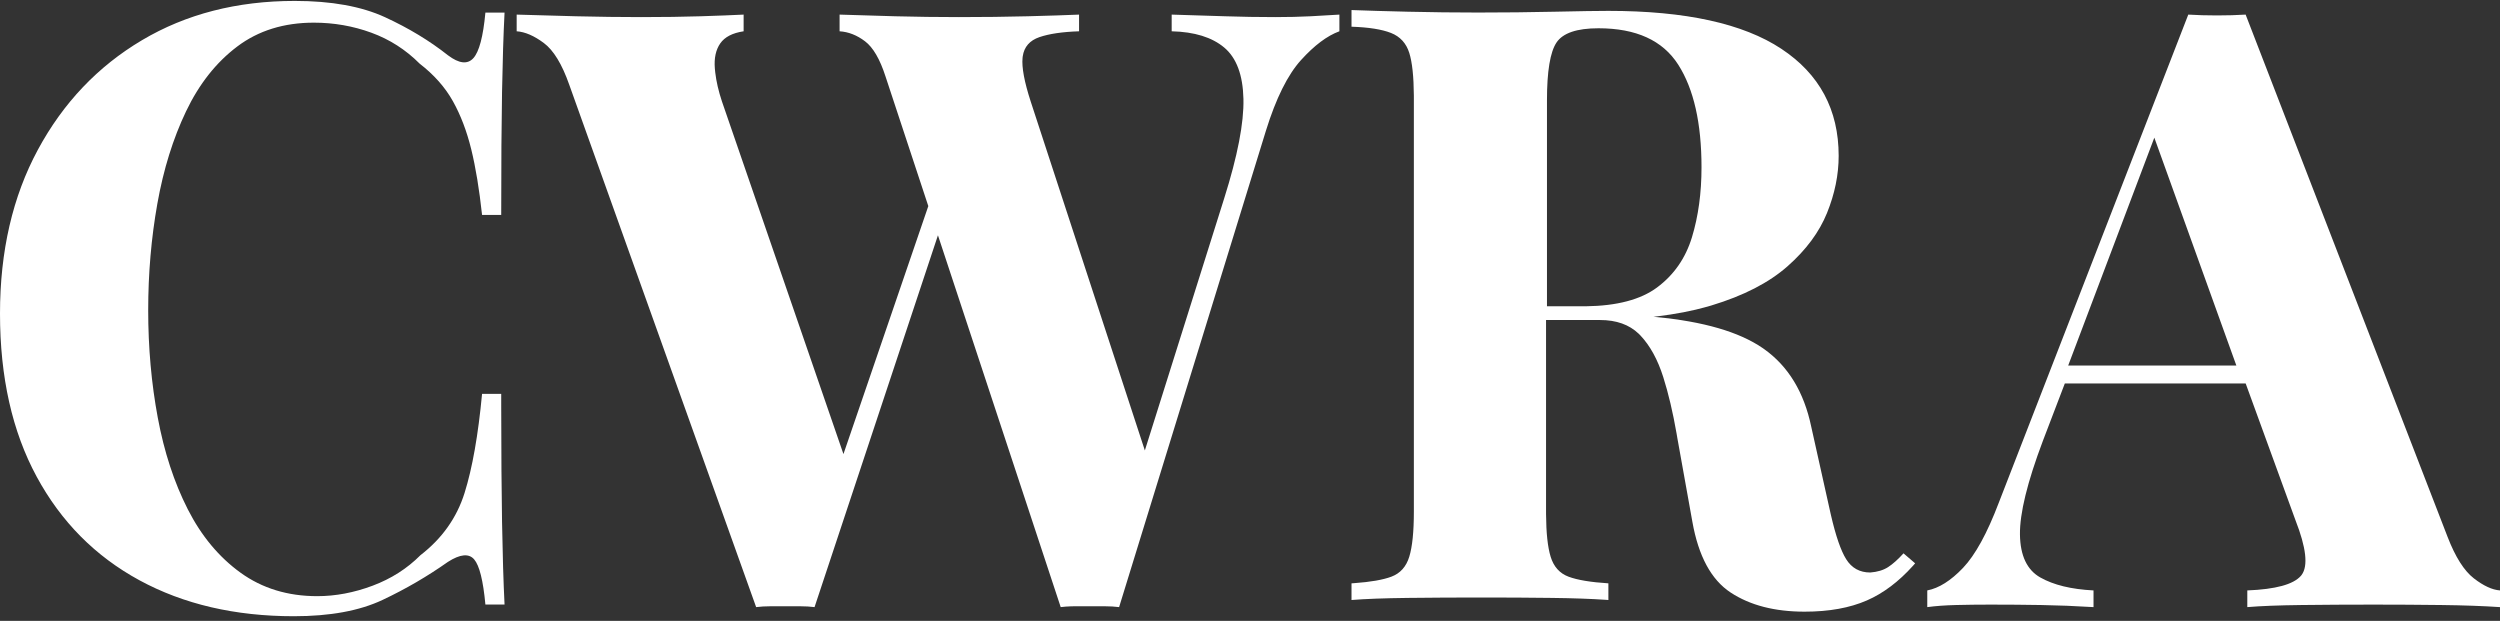 <?xml version="1.0" encoding="UTF-8"?>
<svg width="451px" height="112px" viewBox="0 0 451 112" version="1.1" xmlns="http://www.w3.org/2000/svg" xmlns:xlink="http://www.w3.org/1999/xlink">
    <rect x="0" y="0" width="451" height="112" fill="#333333" stroke="none"/>
    <title>CWRA Logo Acronym</title>
    <g id="Profile-Pictures" stroke="none" stroke-width="1" fill="none" fill-rule="evenodd">
        <g id="Profile-Picture---CWRA-Logo-(Round)" transform="translate(-135, -426)" fill="#FFFFFF" fill-rule="nonzero">
            <g id="CWRA-Logo" transform="translate(104, 94)">
                <g id="CWRA-Logo-Acronym" transform="translate(31, 332.167)">
                    <path d="M451,109.356 L451,106.345 C449.6,106.244 448.026,105.517 446.276,104.162 C444.527,102.807 442.952,100.323 441.553,96.71 L441.553,96.71 L405.113,2.467 C403.514,2.567 401.789,2.617 399.94,2.617 C398.09,2.617 396.366,2.567 394.766,2.467 L394.766,2.467 L360.576,90.537 C358.477,96.057 356.327,99.971 354.128,102.28 C351.929,104.588 349.779,105.943 347.68,106.345 L347.68,106.345 L347.68,109.356 C349.18,109.155 350.904,109.029 352.853,108.979 C354.803,108.929 356.877,108.904 359.077,108.904 C362.176,108.904 365.225,108.929 368.224,108.979 C371.223,109.029 374.372,109.155 377.671,109.356 L377.671,109.356 L377.671,106.345 C373.672,106.144 370.473,105.366 368.074,104.011 C365.675,102.656 364.45,100.072 364.4,96.258 C364.35,92.444 365.725,86.824 368.524,79.397 L368.524,79.397 L372.494,69.009 L405.118,69.009 L414.111,93.699 C416.041,98.641 416.411,101.922 415.219,103.543 L415.085,103.71 C413.736,105.266 410.512,106.144 405.413,106.345 L405.413,106.345 L405.413,109.356 C407.813,109.155 411.062,109.029 415.16,108.979 C419.259,108.929 423.608,108.904 428.207,108.904 C432.305,108.904 436.379,108.929 440.428,108.979 C444.477,109.029 448.001,109.155 451,109.356 L451,109.356 Z M403.44,65.778 L373.1,65.778 L388.64,24.667 L403.44,65.778 Z" id="A"></path>
                    <path d="M243.813,1.644 L244.176,1.659 C246.636,1.754 249.89,1.85 253.936,1.945 C258.186,2.045 262.41,2.095 266.609,2.095 C271.408,2.095 276.057,2.045 280.556,1.945 C285.055,1.845 288.255,1.795 290.154,1.795 C304.051,1.795 314.449,4.075 321.348,8.634 C328.247,13.194 331.696,19.633 331.696,27.951 C331.696,31.358 330.996,34.791 329.596,38.248 C328.197,41.706 325.822,44.912 322.473,47.869 C319.124,50.825 314.549,53.18 308.751,54.934 L308.751,54.934 L308.018,55.149 C305.303,55.919 302.273,56.505 298.927,56.907 L298.927,56.907 L298.29,56.979 L298.748,57.023 C307.306,57.838 313.709,59.7 317.959,62.606 L318.274,62.826 C322.623,65.933 325.447,70.593 326.747,76.806 L326.747,76.806 L330.196,92.289 L330.305,92.765 C331.172,96.52 332.086,99.168 333.046,100.707 C334.046,102.311 335.495,103.113 337.395,103.113 C338.695,103.012 339.769,102.687 340.619,102.135 C341.469,101.584 342.394,100.758 343.394,99.655 L343.394,99.655 L345.493,101.459 L345.106,101.897 C342.517,104.776 339.747,106.86 336.795,108.148 C333.696,109.501 329.946,110.178 325.547,110.178 C320.148,110.178 315.699,109.025 312.2,106.72 C308.701,104.415 306.401,100.156 305.301,93.943 L305.301,93.943 L302.602,78.911 L302.46,78.076 C301.788,74.213 300.985,70.808 300.052,67.862 C299.052,64.705 297.678,62.2 295.928,60.346 L295.928,60.346 L295.63,60.045 C293.907,58.392 291.582,57.565 288.655,57.565 L288.655,57.565 L278.906,57.565 L278.906,92.139 L278.908,92.625 C278.932,95.991 279.206,98.535 279.731,100.256 C280.281,102.06 281.356,103.263 282.956,103.864 C284.555,104.465 286.955,104.866 290.154,105.067 L290.154,105.067 L290.154,108.073 L289.671,108.039 C287.052,107.858 283.814,107.745 279.956,107.697 C275.857,107.647 271.708,107.622 267.509,107.622 C262.71,107.622 258.186,107.647 253.936,107.697 C249.687,107.748 246.313,107.873 243.813,108.073 L243.813,108.073 L243.813,105.067 L244.287,105.035 C247.251,104.826 249.492,104.435 251.012,103.864 C252.612,103.263 253.686,102.06 254.236,100.256 C254.786,98.453 255.061,95.747 255.061,92.139 L255.061,92.139 L255.061,17.579 L255.06,17.101 C255.037,13.635 254.762,11.064 254.236,9.386 C253.686,7.632 252.587,6.43 250.937,5.778 C249.287,5.127 246.913,4.751 243.813,4.651 L243.813,4.651 L243.813,1.644 Z M288.367,4.933 C284.469,4.933 281.946,5.789 280.797,7.502 C279.648,9.214 279.073,12.688 279.073,17.925 L279.073,17.925 L279.073,55.089 L285.519,55.089 L286.067,55.086 C291.693,55.017 295.982,53.885 298.934,51.69 C301.982,49.424 304.08,46.402 305.23,42.626 C306.379,38.849 306.953,34.644 306.953,30.011 C306.953,22.055 305.554,15.886 302.756,11.505 C299.958,7.124 295.162,4.933 288.367,4.933 Z" id="R"></path>
                    <path d="M201.887,109.356 L228.38,23.393 C230.187,17.572 232.294,13.331 234.702,10.672 C237.111,8.012 239.419,6.281 241.627,5.478 L241.627,5.478 L241.627,2.467 C240.121,2.567 238.39,2.667 236.433,2.768 C234.477,2.868 232.344,2.918 230.036,2.918 C227.026,2.918 224.015,2.868 221.004,2.768 C217.994,2.667 214.783,2.567 211.371,2.467 L211.371,2.467 L211.371,5.478 C215.485,5.578 218.646,6.557 220.854,8.413 C223.062,10.27 224.216,13.356 224.316,17.672 C224.416,21.988 223.262,27.959 220.854,35.587 L220.854,35.587 L206.531,81.094 L185.932,18.124 C184.791,14.606 184.303,11.988 184.468,10.272 L184.502,9.994 C184.752,8.288 185.756,7.134 187.512,6.531 C189.268,5.929 191.652,5.578 194.662,5.478 L194.662,5.478 L194.662,2.467 C192.354,2.567 189.268,2.667 185.405,2.768 C181.541,2.868 177.402,2.918 172.986,2.918 C169.173,2.918 165.334,2.868 161.471,2.768 C157.607,2.667 154.271,2.567 151.461,2.467 L151.461,2.467 L151.461,5.478 C153.066,5.578 154.597,6.18 156.052,7.284 C157.507,8.388 158.736,10.496 159.74,13.607 L159.74,13.607 L167.467,37.013 L152.158,81.75 L130.236,18.124 C129.622,16.279 129.218,14.531 129.026,12.879 L128.957,12.177 C128.806,10.32 129.133,8.815 129.935,7.661 C130.738,6.506 132.143,5.779 134.15,5.478 L134.15,5.478 L134.15,2.467 C132.143,2.567 129.559,2.667 126.398,2.768 C123.237,2.868 119.649,2.918 115.635,2.918 C111.922,2.918 108.009,2.868 103.894,2.768 C99.78,2.667 96.217,2.567 93.207,2.467 L93.207,2.467 L93.207,5.478 C94.712,5.578 96.343,6.281 98.099,7.585 C99.855,8.89 101.385,11.399 102.69,15.113 L102.69,15.113 L136.408,109.356 C137.211,109.255 138.064,109.205 138.967,109.205 L138.967,109.205 L144.386,109.205 C145.289,109.205 146.142,109.255 146.945,109.356 L146.945,109.356 L169.205,42.279 L191.351,109.356 C191.953,109.28 192.583,109.233 193.242,109.214 L193.909,109.205 L193.909,109.205 L199.328,109.205 C200.232,109.205 201.085,109.255 201.887,109.356 L201.887,109.356 Z" id="W"></path>
                    <path d="M53.02,111 C59.528,111 64.861,110.02 69.016,108.059 C73.171,106.099 77.102,103.811 80.807,101.197 C83.009,99.789 84.587,99.639 85.538,100.745 C86.489,101.851 87.165,104.565 87.565,108.889 L87.565,108.889 L91.02,108.889 C90.82,104.867 90.67,99.915 90.569,94.033 C90.477,88.622 90.428,81.658 90.42,73.14 L90.419,70.883 L86.965,70.883 C86.264,78.323 85.212,84.281 83.81,88.755 C82.409,93.229 79.755,96.974 75.85,99.99 C73.447,102.404 70.568,104.238 67.214,105.495 C63.859,106.752 60.53,107.38 57.225,107.38 C51.918,107.38 47.312,105.973 43.407,103.158 C39.502,100.342 36.323,96.522 33.87,91.696 C31.416,86.87 29.614,81.365 28.463,75.181 C27.311,68.998 26.735,62.538 26.735,55.802 C26.735,49.166 27.286,42.756 28.387,36.573 C29.489,30.389 31.216,24.834 33.569,19.908 C35.922,14.981 39.001,11.085 42.806,8.219 C46.611,5.354 51.218,3.921 56.625,3.921 C60.229,3.921 63.684,4.524 66.988,5.731 C70.293,6.938 73.197,8.798 75.7,11.311 C78.303,13.322 80.306,15.584 81.708,18.098 C83.11,20.611 84.211,23.502 85.012,26.77 C85.813,30.037 86.464,33.984 86.965,38.609 L86.965,38.609 L90.419,38.609 C90.419,29.359 90.469,21.944 90.569,16.363 C90.67,10.783 90.82,6.033 91.02,2.111 L91.02,2.111 L87.565,2.111 C87.165,6.435 86.439,9.175 85.388,10.331 C84.336,11.487 82.809,11.311 80.807,9.803 C77.502,7.189 73.722,4.901 69.467,2.941 C65.211,0.98 59.779,0 53.17,0 C42.756,0 33.569,2.363 25.609,7.088 C17.648,11.814 11.39,18.399 6.834,26.845 C2.278,35.291 0,45.144 0,56.405 C0,67.867 2.203,77.67 6.609,85.814 C11.015,93.958 17.198,100.192 25.158,104.515 C33.119,108.838 42.406,111 53.02,111 Z" id="C"></path>
                </g>
            </g>
        </g>
    </g>
</svg>